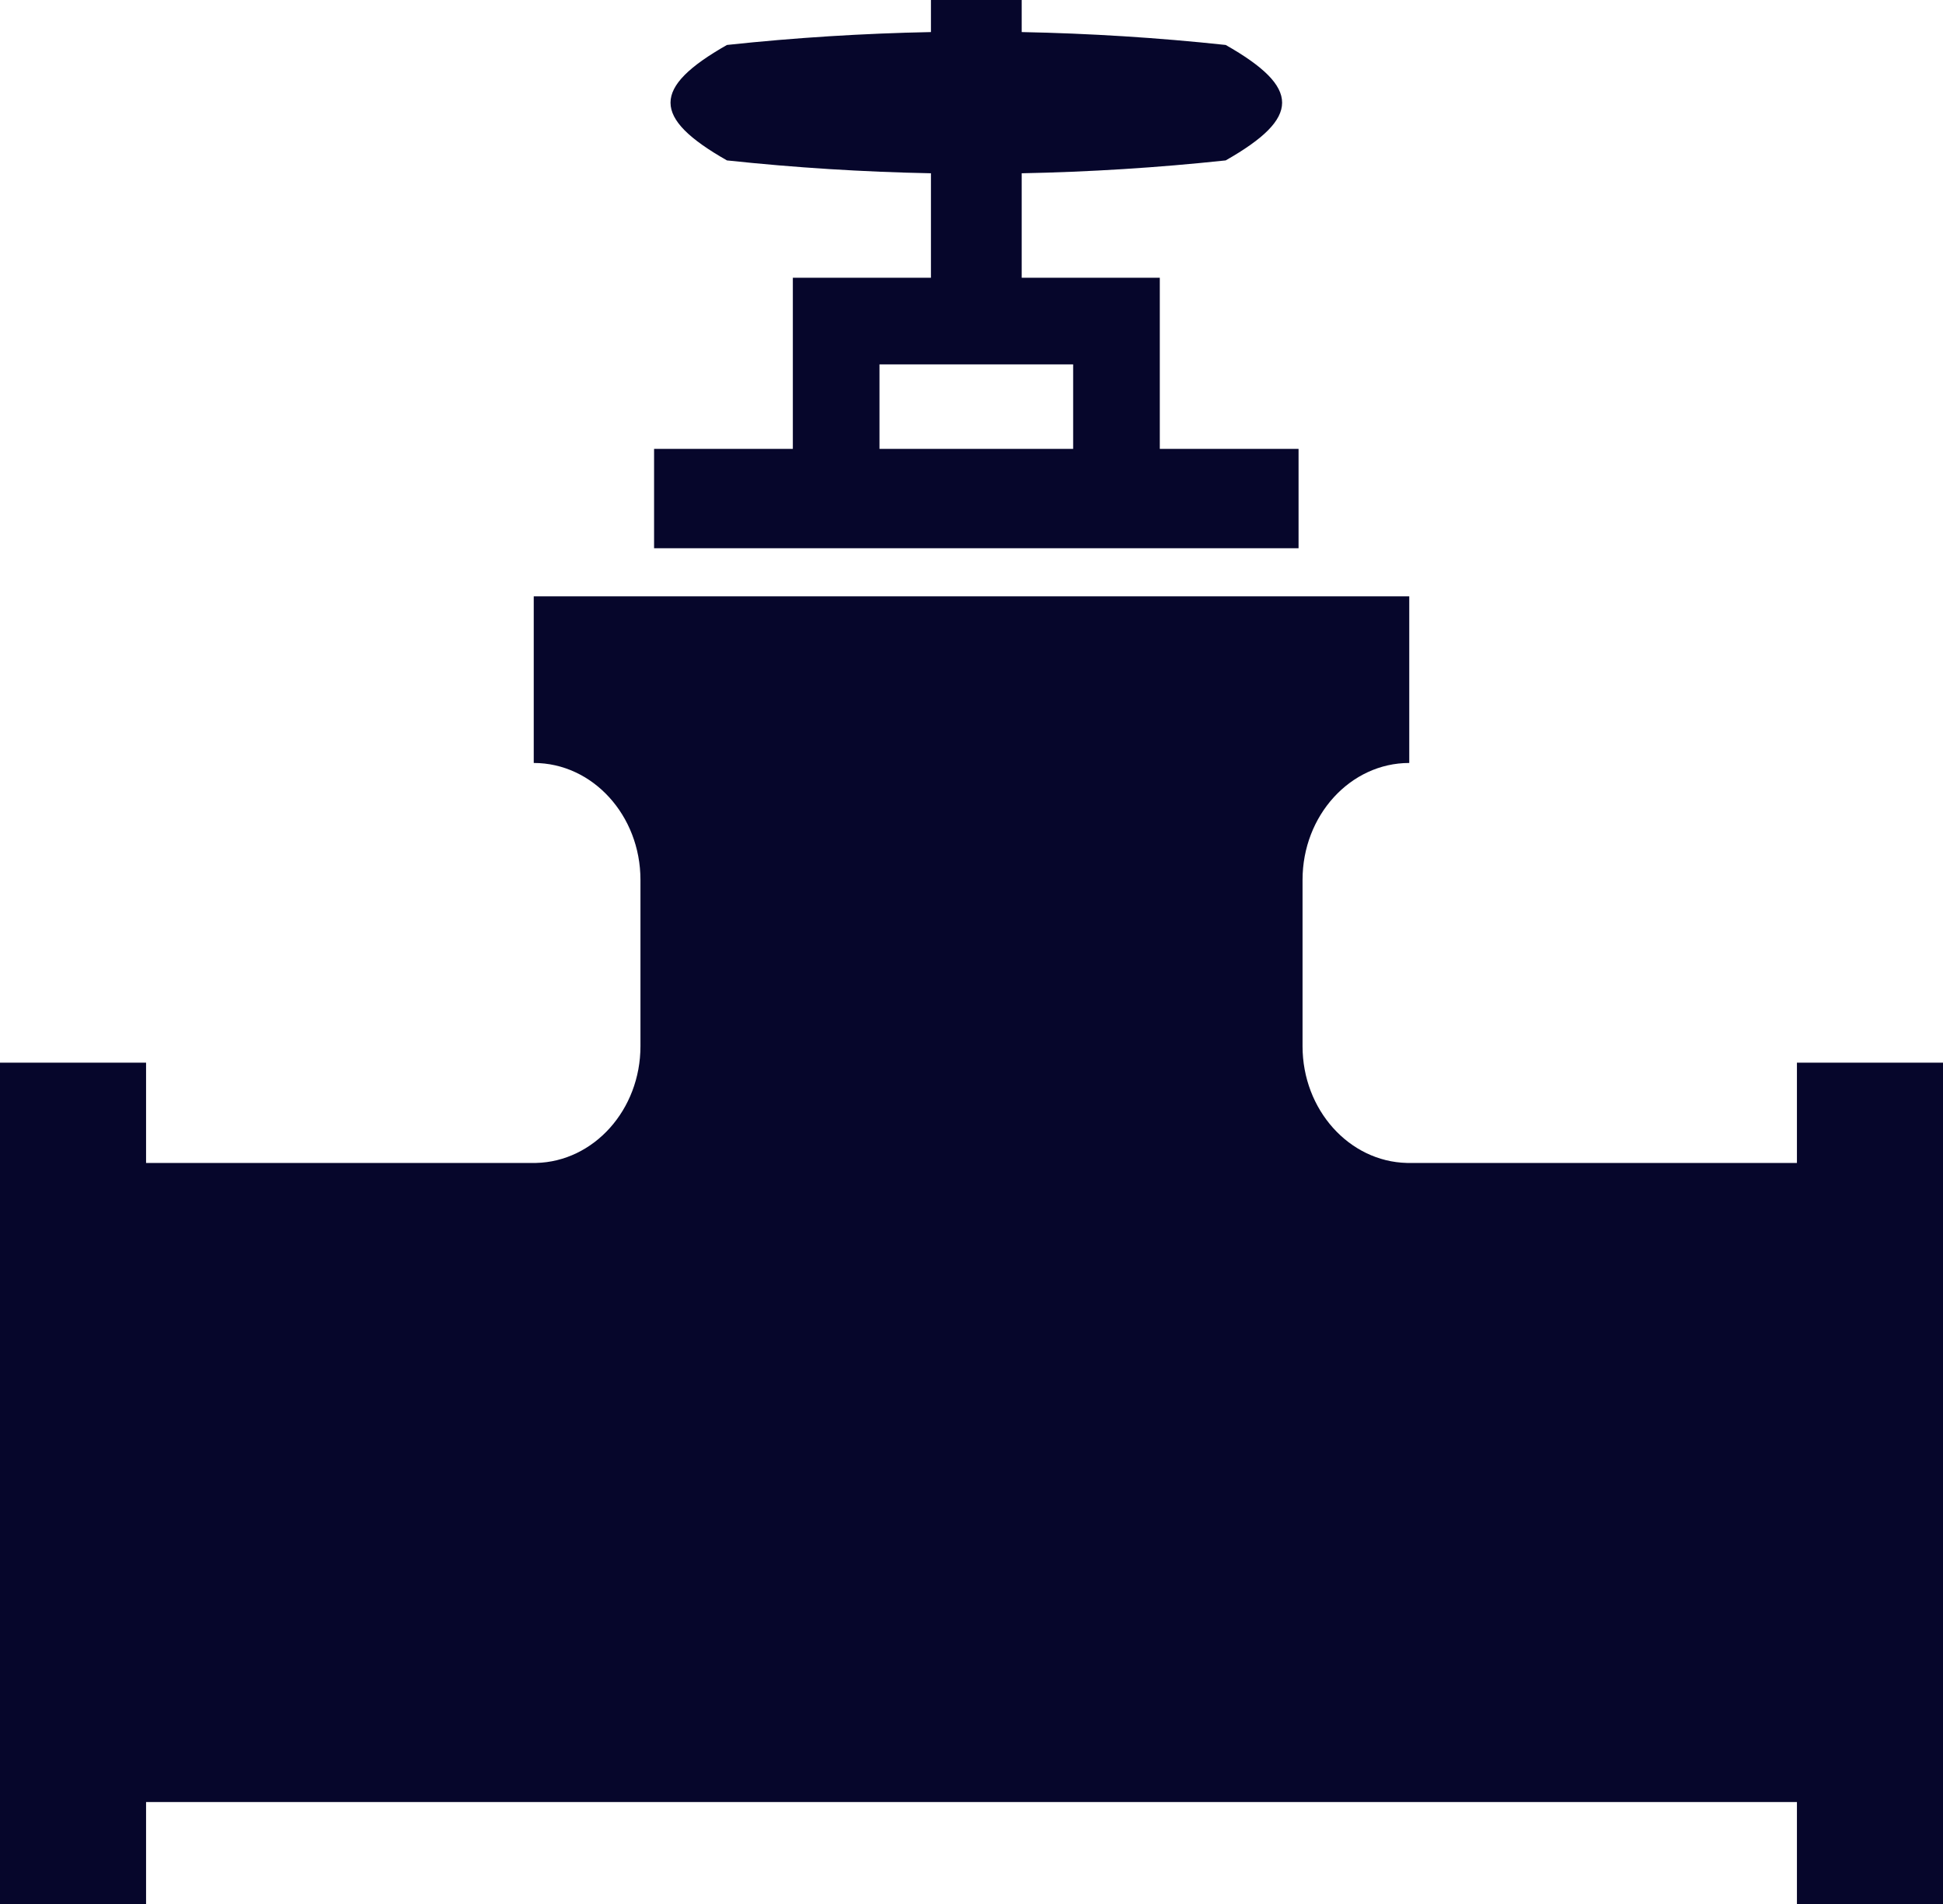 <svg width="101" height="99" viewBox="0 0 101 99" fill="none" xmlns="http://www.w3.org/2000/svg">
<path d="M67.501 23.335H60.288V14.438H53.109V9.008C56.639 8.939 60.171 8.717 63.713 8.339C67.624 6.115 67.624 4.56 63.713 2.337C60.171 1.957 56.639 1.737 53.109 1.667V0H48.392V1.667C44.862 1.737 41.331 1.957 37.788 2.337C33.877 4.56 33.877 6.115 37.788 8.339C41.331 8.717 44.862 8.939 48.392 9.008V14.438H41.213V23.335H34V28.501H67.501V23.335ZM45.717 18.942H55.784V23.335H45.717V18.942Z" fill="#06062B"/>
<path d="M93.407 60.456H73.138C70.133 60.387 67.708 57.694 67.708 54.387V45.74C67.708 42.388 70.196 39.663 73.255 39.663V38.687V35.721V31H27.745V35.721V38.687V39.663C30.804 39.663 33.292 42.388 33.292 45.74V54.387C33.292 57.694 30.866 60.387 27.862 60.456H7.593V55.244H0V99H7.593V93.679H93.407V99H101V55.244H93.407V60.456Z" fill="#06062B"/>
</svg>
